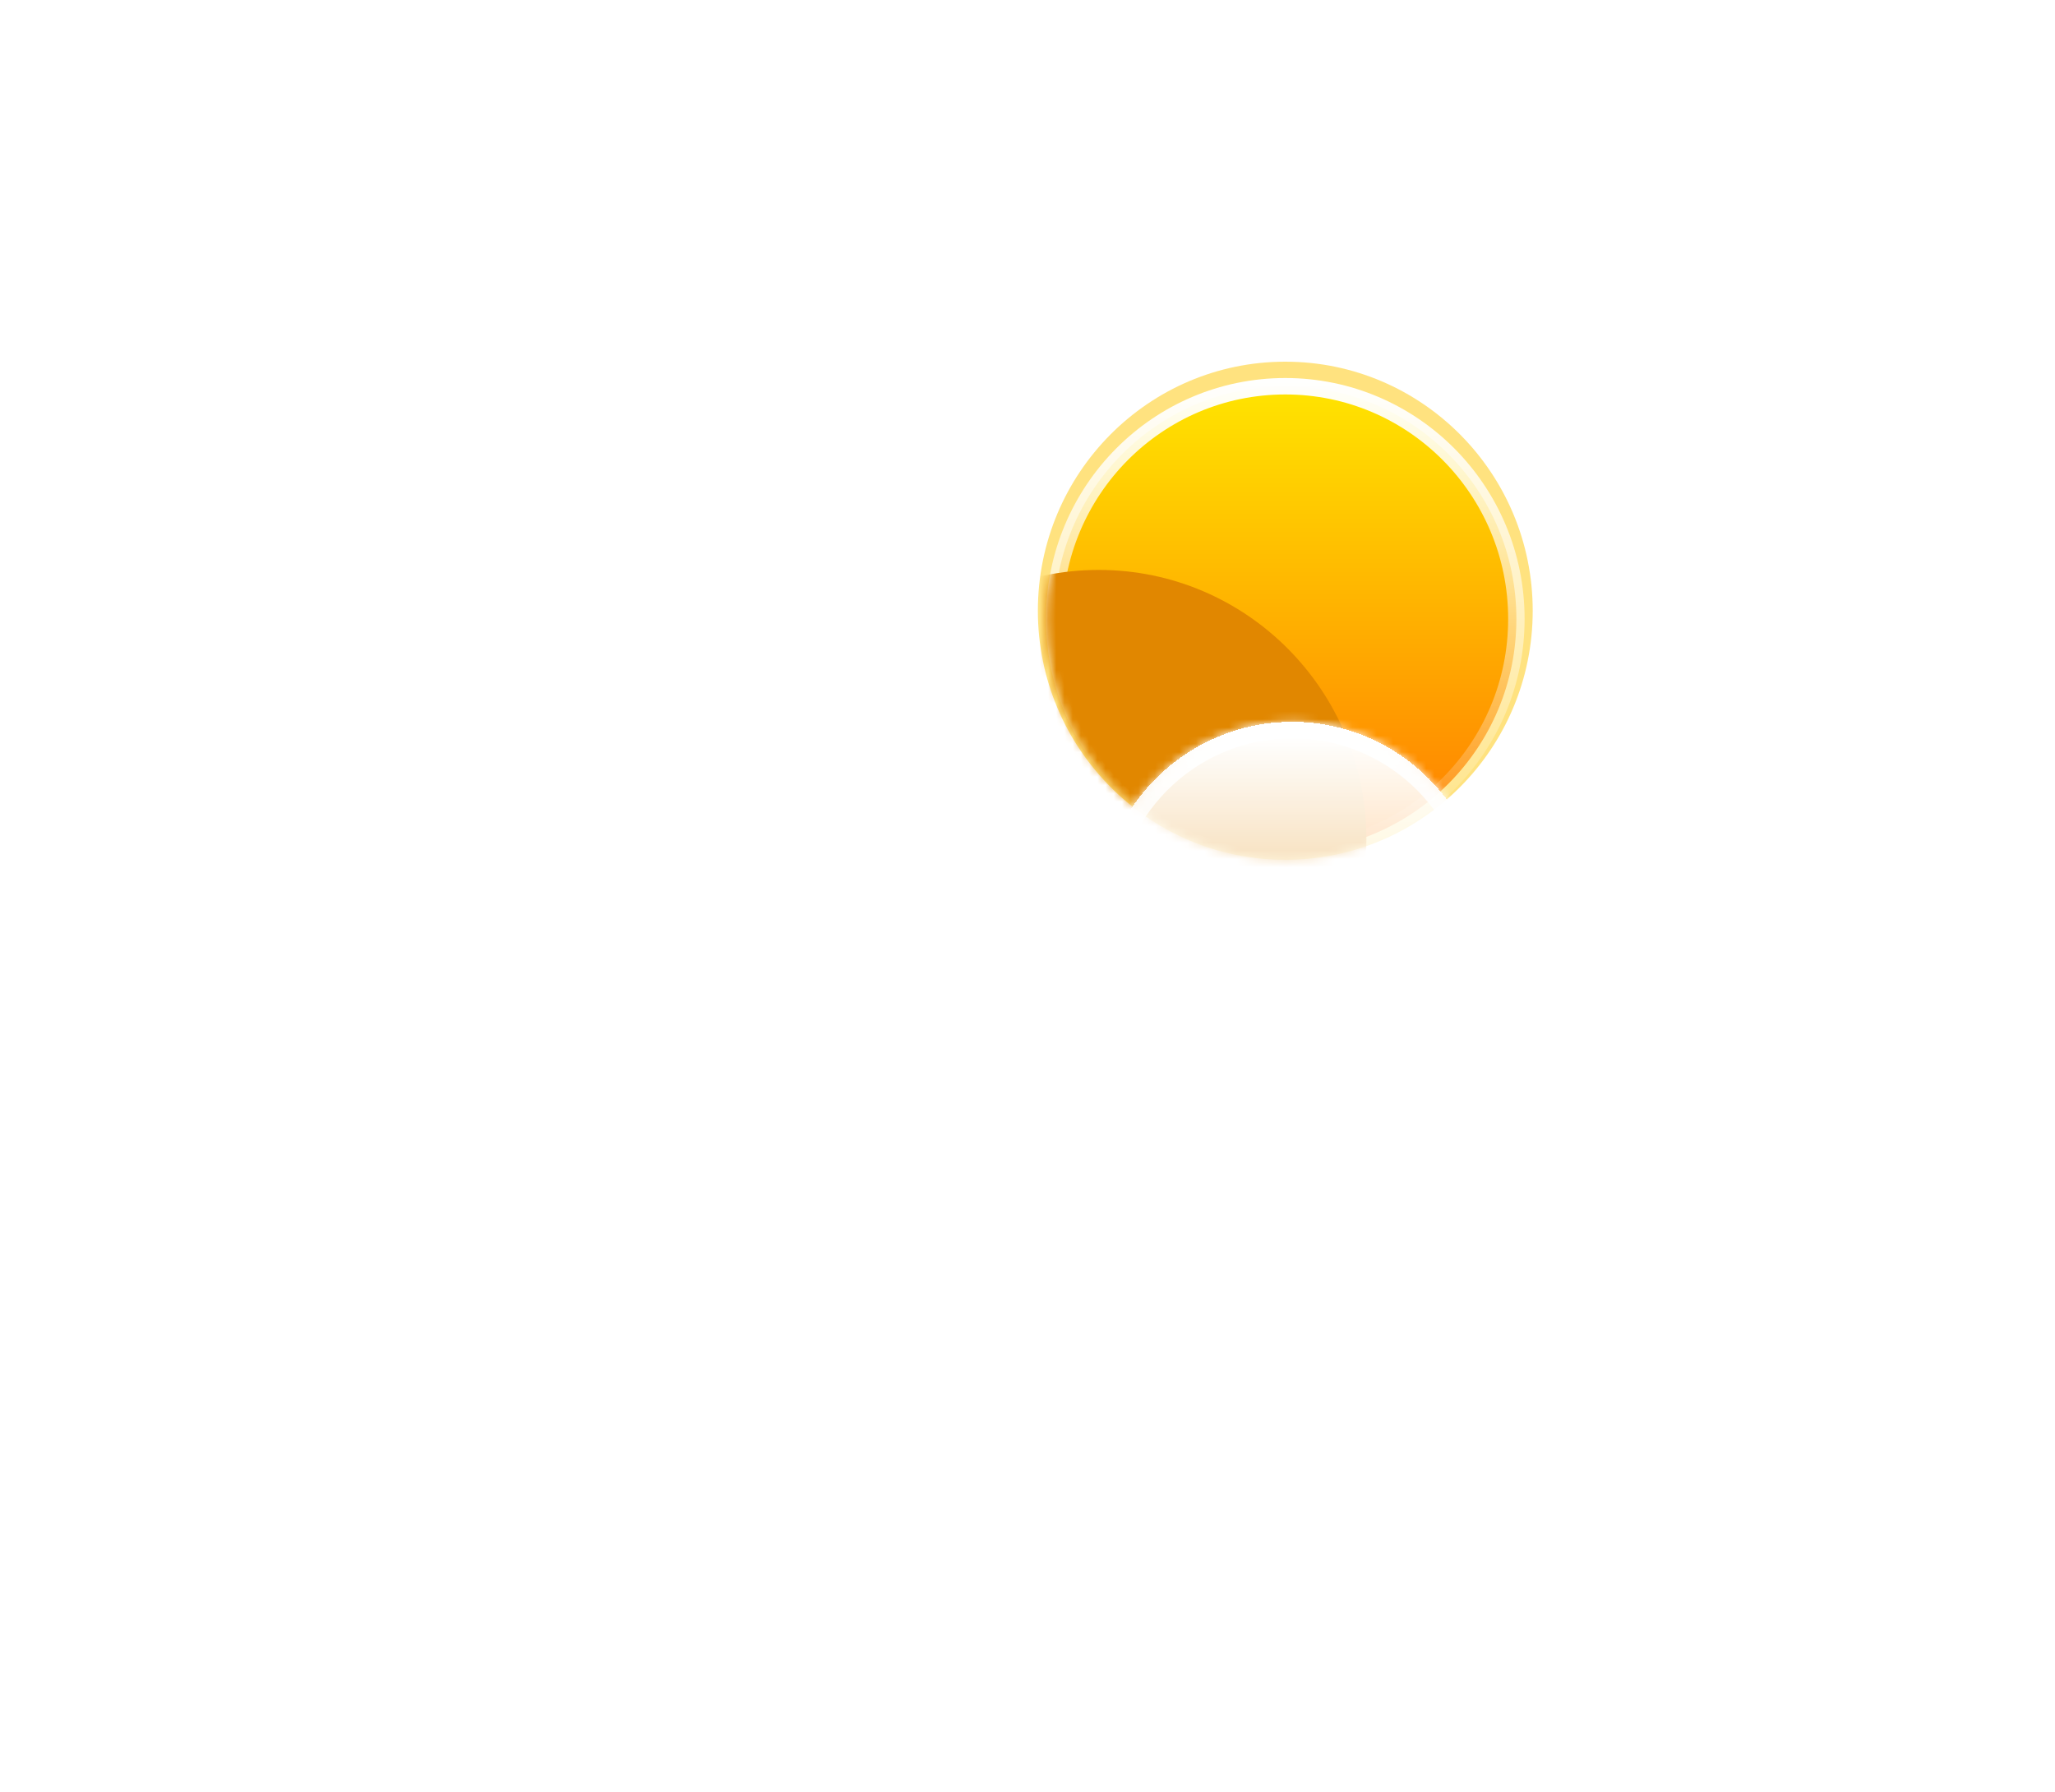 <svg width="250" height="218" viewBox="0 0 250 218" fill="none" xmlns="http://www.w3.org/2000/svg">
<g filter="url(#filter0_f_2_122)">
<ellipse cx="156.362" cy="74.299" rx="30.099" ry="30.299" fill="#FFC701" fill-opacity="0.5"/>
</g>
<path d="M184.474 75.293C184.474 90.932 171.881 103.599 156.362 103.599C140.842 103.599 128.25 90.932 128.25 75.293C128.25 59.654 140.842 46.987 156.362 46.987C171.881 46.987 184.474 59.654 184.474 75.293Z" fill="url(#paint0_linear_2_122)" stroke="url(#paint1_linear_2_122)" stroke-width="2"/>
<mask id="mask0_2_122" style="mask-type:alpha" maskUnits="userSpaceOnUse" x="127" y="62" width="59" height="43">
<path d="M185.474 75.293C185.474 91.478 172.44 104.599 156.362 104.599C140.284 104.599 127.25 91.478 127.25 75.293C127.25 59.108 138.063 62.875 154.141 62.875C170.219 62.875 185.474 59.108 185.474 75.293Z" fill="url(#paint2_linear_2_122)"/>
</mask>
<g mask="url(#mask0_2_122)">
<g filter="url(#filter1_f_2_122)">
<path fill-rule="evenodd" clip-rule="evenodd" d="M179.306 150.295C179.388 150.296 179.47 150.296 179.553 150.296C191.271 150.296 200.77 140.734 200.77 128.938C200.77 117.142 191.271 107.579 179.553 107.579C179.47 107.579 179.388 107.579 179.306 107.58V107.579H165.78C166.076 105.802 166.23 103.977 166.23 102.115C166.23 84.01 151.65 69.332 133.664 69.332C115.679 69.332 101.099 84.01 101.099 102.115C101.099 104.049 101.265 105.944 101.584 107.786C91.272 109.24 83.335 118.156 83.335 128.938C83.335 140.734 92.835 150.296 104.553 150.296C104.635 150.296 104.718 150.296 104.8 150.295L104.799 150.296H179.306V150.295Z" fill="#E18700"/>
</g>
</g>
<g filter="url(#filter2_bd_2_122)">
<mask id="path-5-inside-1_2_122" fill="white">
<path fill-rule="evenodd" clip-rule="evenodd" d="M166.97 152.778C167.053 152.779 167.135 152.78 167.217 152.78C178.935 152.78 188.434 143.217 188.434 131.421C188.434 119.625 178.935 110.062 167.217 110.062C167.135 110.062 167.053 110.063 166.97 110.064V110.062H161.489C161.687 108.601 161.789 107.108 161.789 105.592C161.789 87.487 147.209 72.809 129.224 72.809C111.238 72.809 96.658 87.487 96.658 105.592C96.658 107.3 96.788 108.978 97.038 110.616C95.489 110.254 93.875 110.062 92.217 110.062C80.499 110.062 71 119.625 71 131.421C71 143.217 80.499 152.78 92.217 152.78C92.3 152.78 92.382 152.779 92.465 152.778L92.464 152.78H166.97V152.778Z"/>
</mask>
<path fill-rule="evenodd" clip-rule="evenodd" d="M166.97 152.778C167.053 152.779 167.135 152.78 167.217 152.78C178.935 152.78 188.434 143.217 188.434 131.421C188.434 119.625 178.935 110.062 167.217 110.062C167.135 110.062 167.053 110.063 166.97 110.064V110.062H161.489C161.687 108.601 161.789 107.108 161.789 105.592C161.789 87.487 147.209 72.809 129.224 72.809C111.238 72.809 96.658 87.487 96.658 105.592C96.658 107.3 96.788 108.978 97.038 110.616C95.489 110.254 93.875 110.062 92.217 110.062C80.499 110.062 71 119.625 71 131.421C71 143.217 80.499 152.78 92.217 152.78C92.3 152.78 92.382 152.779 92.465 152.778L92.464 152.78H166.97V152.778Z" fill="url(#paint3_linear_2_122)" shape-rendering="crispEdges"/>
<path d="M166.97 152.778L166.993 150.778C166.459 150.772 165.944 150.98 165.564 151.356C165.184 151.732 164.97 152.244 164.97 152.778H166.97ZM166.97 110.064H164.97C164.97 110.598 165.184 111.111 165.564 111.486C165.944 111.862 166.459 112.07 166.993 112.064L166.97 110.064ZM166.97 110.062H168.97C168.97 108.958 168.075 108.062 166.97 108.062V110.062ZM161.489 110.062L159.507 109.794C159.43 110.366 159.603 110.944 159.983 111.378C160.363 111.813 160.912 112.062 161.489 112.062V110.062ZM97.038 110.616L96.582 112.564C97.229 112.715 97.908 112.535 98.396 112.085C98.883 111.634 99.115 110.971 99.015 110.314L97.038 110.616ZM92.465 152.778L94.039 154.012C94.514 153.406 94.599 152.582 94.258 151.892C93.917 151.203 93.211 150.769 92.442 150.778L92.465 152.778ZM92.464 152.78L90.889 151.546C90.418 152.148 90.331 152.967 90.666 153.655C91.001 154.343 91.699 154.78 92.464 154.78V152.78ZM166.97 152.78V154.78C168.075 154.78 168.97 153.884 168.97 152.78H166.97ZM166.948 154.778C167.037 154.779 167.127 154.78 167.217 154.78V150.78C167.142 150.78 167.068 150.779 166.993 150.778L166.948 154.778ZM167.217 154.78C180.052 154.78 190.434 144.309 190.434 131.421H186.434C186.434 142.125 177.818 150.78 167.217 150.78V154.78ZM190.434 131.421C190.434 118.533 180.052 108.062 167.217 108.062V112.062C177.818 112.062 186.434 120.717 186.434 131.421H190.434ZM167.217 108.062C167.127 108.062 167.037 108.063 166.947 108.064L166.993 112.064C167.068 112.063 167.142 112.062 167.217 112.062V108.062ZM164.97 110.062V110.064H168.97V110.062H164.97ZM161.489 112.062H166.97V108.062H161.489V112.062ZM163.471 110.331C163.681 108.781 163.789 107.199 163.789 105.592H159.789C159.789 107.018 159.693 108.421 159.507 109.794L163.471 110.331ZM163.789 105.592C163.789 86.395 148.326 70.809 129.224 70.809V74.809C146.092 74.809 159.789 88.579 159.789 105.592H163.789ZM129.224 70.809C110.121 70.809 94.658 86.395 94.658 105.592H98.658C98.658 88.579 112.355 74.809 129.224 74.809V70.809ZM94.658 105.592C94.658 107.402 94.795 109.181 95.061 110.918L99.015 110.314C98.78 108.776 98.658 107.199 98.658 105.592H94.658ZM97.493 108.669C95.796 108.272 94.03 108.062 92.217 108.062V112.062C93.721 112.062 95.182 112.236 96.582 112.564L97.493 108.669ZM92.217 108.062C79.382 108.062 69 118.533 69 131.421H73C73 120.717 81.616 112.062 92.217 112.062V108.062ZM69 131.421C69 144.309 79.382 154.78 92.217 154.78V150.78C81.616 150.78 73 142.125 73 131.421H69ZM92.217 154.78C92.307 154.78 92.398 154.779 92.488 154.778L92.442 150.778C92.367 150.779 92.292 150.78 92.217 150.78V154.78ZM94.038 154.013L94.039 154.012L90.891 151.545L90.889 151.546L94.038 154.013ZM166.97 150.78H92.464V154.78H166.97V150.78ZM164.97 152.778V152.78H168.97V152.778H164.97Z" fill="url(#paint4_linear_2_122)" mask="url(#path-5-inside-1_2_122)"/>
</g>
<g filter="url(#filter3_bd_2_122)">
<mask id="path-7-inside-2_2_122" fill="white">
<path fill-rule="evenodd" clip-rule="evenodd" d="M205.488 130.602C205.548 130.603 205.607 130.603 205.667 130.603C214.135 130.603 221 123.692 221 115.167C221 106.643 214.135 99.732 205.667 99.732C205.607 99.732 205.548 99.732 205.488 99.733V99.732H201.527C201.67 98.675 201.744 97.597 201.744 96.501C201.744 83.416 191.207 72.809 178.209 72.809C165.211 72.809 154.674 83.416 154.674 96.501C154.674 97.736 154.768 98.948 154.949 100.132C153.83 99.87 152.663 99.732 151.465 99.732C142.997 99.732 136.132 106.642 136.132 115.167C136.132 123.692 142.997 130.603 151.465 130.603C151.525 130.603 151.584 130.603 151.644 130.602L151.643 130.603H205.488V130.602Z"/>
</mask>
<path fill-rule="evenodd" clip-rule="evenodd" d="M205.488 130.602C205.548 130.603 205.607 130.603 205.667 130.603C214.135 130.603 221 123.692 221 115.167C221 106.643 214.135 99.732 205.667 99.732C205.607 99.732 205.548 99.732 205.488 99.733V99.732H201.527C201.67 98.675 201.744 97.597 201.744 96.501C201.744 83.416 191.207 72.809 178.209 72.809C165.211 72.809 154.674 83.416 154.674 96.501C154.674 97.736 154.768 98.948 154.949 100.132C153.83 99.87 152.663 99.732 151.465 99.732C142.997 99.732 136.132 106.642 136.132 115.167C136.132 123.692 142.997 130.603 151.465 130.603C151.525 130.603 151.584 130.603 151.644 130.602L151.643 130.603H205.488V130.602Z" fill="url(#paint5_linear_2_122)" shape-rendering="crispEdges"/>
<path d="M205.488 130.602L205.511 128.602C204.977 128.596 204.462 128.804 204.082 129.18C203.702 129.555 203.488 130.068 203.488 130.602H205.488ZM205.488 99.733H203.488C203.488 100.267 203.702 100.779 204.082 101.155C204.462 101.531 204.977 101.739 205.511 101.733L205.488 99.733ZM205.488 99.732H207.488C207.488 98.627 206.593 97.732 205.488 97.732V99.732ZM201.527 99.732L199.545 99.463C199.468 100.035 199.641 100.613 200.021 101.048C200.401 101.482 200.95 101.732 201.527 101.732V99.732ZM154.949 100.132L154.493 102.079C155.14 102.231 155.819 102.051 156.307 101.6C156.794 101.15 157.026 100.486 156.926 99.83L154.949 100.132ZM151.644 130.602L153.217 131.837C153.693 131.231 153.778 130.407 153.438 129.717C153.097 129.027 152.391 128.593 151.621 128.602L151.644 130.602ZM151.643 130.603L150.07 129.368C149.597 129.97 149.51 130.789 149.845 131.478C150.179 132.166 150.878 132.603 151.643 132.603V130.603ZM205.488 130.603V132.603C206.593 132.603 207.488 131.708 207.488 130.603H205.488ZM205.465 132.602C205.532 132.603 205.599 132.603 205.667 132.603V128.603C205.615 128.603 205.563 128.603 205.511 128.602L205.465 132.602ZM205.667 132.603C215.252 132.603 223 124.784 223 115.167H219C219 122.6 213.018 128.603 205.667 128.603V132.603ZM223 115.167C223 105.55 215.252 97.732 205.667 97.732V101.732C213.018 101.732 219 107.735 219 115.167H223ZM205.667 97.732C205.599 97.732 205.532 97.732 205.465 97.733L205.511 101.733C205.563 101.732 205.615 101.732 205.667 101.732V97.732ZM203.488 99.732V99.733H207.488V99.732H203.488ZM201.527 101.732H205.488V97.732H201.527V101.732ZM203.509 100C203.664 98.855 203.744 97.687 203.744 96.501H199.744C199.744 97.507 199.676 98.496 199.545 99.463L203.509 100ZM203.744 96.501C203.744 82.324 192.324 70.809 178.209 70.809V74.809C190.09 74.809 199.744 84.508 199.744 96.501H203.744ZM178.209 70.809C164.094 70.809 152.674 82.324 152.674 96.501H156.674C156.674 84.508 166.328 74.809 178.209 74.809V70.809ZM152.674 96.501C152.674 97.837 152.776 99.151 152.972 100.434L156.926 99.83C156.76 98.746 156.674 97.634 156.674 96.501H152.674ZM155.404 98.184C154.137 97.888 152.818 97.732 151.465 97.732V101.732C152.509 101.732 153.522 101.852 154.493 102.079L155.404 98.184ZM151.465 97.732C141.879 97.732 134.132 105.55 134.132 115.167H138.132C138.132 107.735 144.114 101.732 151.465 101.732V97.732ZM134.132 115.167C134.132 124.784 141.879 132.603 151.465 132.603V128.603C144.114 128.603 138.132 122.6 138.132 115.167H134.132ZM151.465 132.603C151.532 132.603 151.6 132.603 151.667 132.602L151.621 128.602C151.569 128.603 151.517 128.603 151.465 128.603V132.603ZM153.217 131.838L153.217 131.837L150.071 129.367L150.07 129.368L153.217 131.838ZM205.488 128.603H151.643V132.603H205.488V128.603ZM203.488 130.602V130.603H207.488V130.602H203.488Z" fill="url(#paint6_linear_2_122)" mask="url(#path-7-inside-2_2_122)"/>
</g>
<defs>
<filter id="filter0_f_2_122" x="82.263" y="0" width="148.197" height="148.599" filterUnits="userSpaceOnUse" color-interpolation-filters="sRGB">
<feFlood flood-opacity="0" result="BackgroundImageFix"/>
<feBlend mode="normal" in="SourceGraphic" in2="BackgroundImageFix" result="shape"/>
<feGaussianBlur stdDeviation="22" result="effect1_foregroundBlur_2_122"/>
</filter>
<filter id="filter1_f_2_122" x="69.335" y="55.332" width="145.434" height="108.964" filterUnits="userSpaceOnUse" color-interpolation-filters="sRGB">
<feFlood flood-opacity="0" result="BackgroundImageFix"/>
<feBlend mode="normal" in="SourceGraphic" in2="BackgroundImageFix" result="shape"/>
<feGaussianBlur stdDeviation="7" result="effect1_foregroundBlur_2_122"/>
</filter>
<filter id="filter2_bd_2_122" x="0" y="37.809" width="217.434" height="179.97" filterUnits="userSpaceOnUse" color-interpolation-filters="sRGB">
<feFlood flood-opacity="0" result="BackgroundImageFix"/>
<feGaussianBlur in="BackgroundImageFix" stdDeviation="7"/>
<feComposite in2="SourceAlpha" operator="in" result="effect1_backgroundBlur_2_122"/>
<feColorMatrix in="SourceAlpha" type="matrix" values="0 0 0 0 0 0 0 0 0 0 0 0 0 0 0 0 0 0 127 0" result="hardAlpha"/>
<feOffset dx="-21" dy="15"/>
<feGaussianBlur stdDeviation="25"/>
<feComposite in2="hardAlpha" operator="out"/>
<feColorMatrix type="matrix" values="0 0 0 0 0.114 0 0 0 0 0.149 0 0 0 0 0.275 0 0 0 0.25 0"/>
<feBlend mode="normal" in2="effect1_backgroundBlur_2_122" result="effect2_dropShadow_2_122"/>
<feBlend mode="normal" in="SourceGraphic" in2="effect2_dropShadow_2_122" result="shape"/>
</filter>
<filter id="filter3_bd_2_122" x="65.132" y="37.809" width="184.868" height="157.794" filterUnits="userSpaceOnUse" color-interpolation-filters="sRGB">
<feFlood flood-opacity="0" result="BackgroundImageFix"/>
<feGaussianBlur in="BackgroundImageFix" stdDeviation="7"/>
<feComposite in2="SourceAlpha" operator="in" result="effect1_backgroundBlur_2_122"/>
<feColorMatrix in="SourceAlpha" type="matrix" values="0 0 0 0 0 0 0 0 0 0 0 0 0 0 0 0 0 0 127 0" result="hardAlpha"/>
<feOffset dx="-21" dy="15"/>
<feGaussianBlur stdDeviation="25"/>
<feComposite in2="hardAlpha" operator="out"/>
<feColorMatrix type="matrix" values="0 0 0 0 0.113 0 0 0 0 0.149 0 0 0 0 0.275 0 0 0 0.25 0"/>
<feBlend mode="normal" in2="effect1_backgroundBlur_2_122" result="effect2_dropShadow_2_122"/>
<feBlend mode="normal" in="SourceGraphic" in2="effect2_dropShadow_2_122" result="shape"/>
</filter>
<linearGradient id="paint0_linear_2_122" x1="156.362" y1="45.987" x2="156.362" y2="104.599" gradientUnits="userSpaceOnUse">
<stop stop-color="#FFE600"/>
<stop offset="1" stop-color="#FF7A00"/>
</linearGradient>
<linearGradient id="paint1_linear_2_122" x1="156.362" y1="45.987" x2="156.362" y2="104.599" gradientUnits="userSpaceOnUse">
<stop stop-color="white"/>
<stop offset="1" stop-color="white" stop-opacity="0"/>
</linearGradient>
<linearGradient id="paint2_linear_2_122" x1="156.362" y1="45.987" x2="156.362" y2="104.599" gradientUnits="userSpaceOnUse">
<stop stop-color="#FFD600"/>
<stop offset="1" stop-color="#FF7A00"/>
</linearGradient>
<linearGradient id="paint3_linear_2_122" x1="129.717" y1="47.229" x2="129.717" y2="163.956" gradientUnits="userSpaceOnUse">
<stop stop-color="white"/>
<stop offset="1" stop-color="white" stop-opacity="0"/>
</linearGradient>
<linearGradient id="paint4_linear_2_122" x1="129.717" y1="72.809" x2="129.717" y2="152.78" gradientUnits="userSpaceOnUse">
<stop stop-color="white"/>
<stop offset="1" stop-color="white" stop-opacity="0"/>
</linearGradient>
<linearGradient id="paint5_linear_2_122" x1="182.513" y1="74.548" x2="182.513" y2="137.133" gradientUnits="userSpaceOnUse">
<stop stop-color="white"/>
<stop offset="1" stop-color="white" stop-opacity="0"/>
</linearGradient>
<linearGradient id="paint6_linear_2_122" x1="178.566" y1="72.809" x2="178.566" y2="130.603" gradientUnits="userSpaceOnUse">
<stop stop-color="white"/>
<stop offset="1" stop-color="white" stop-opacity="0"/>
</linearGradient>
</defs>
</svg>

